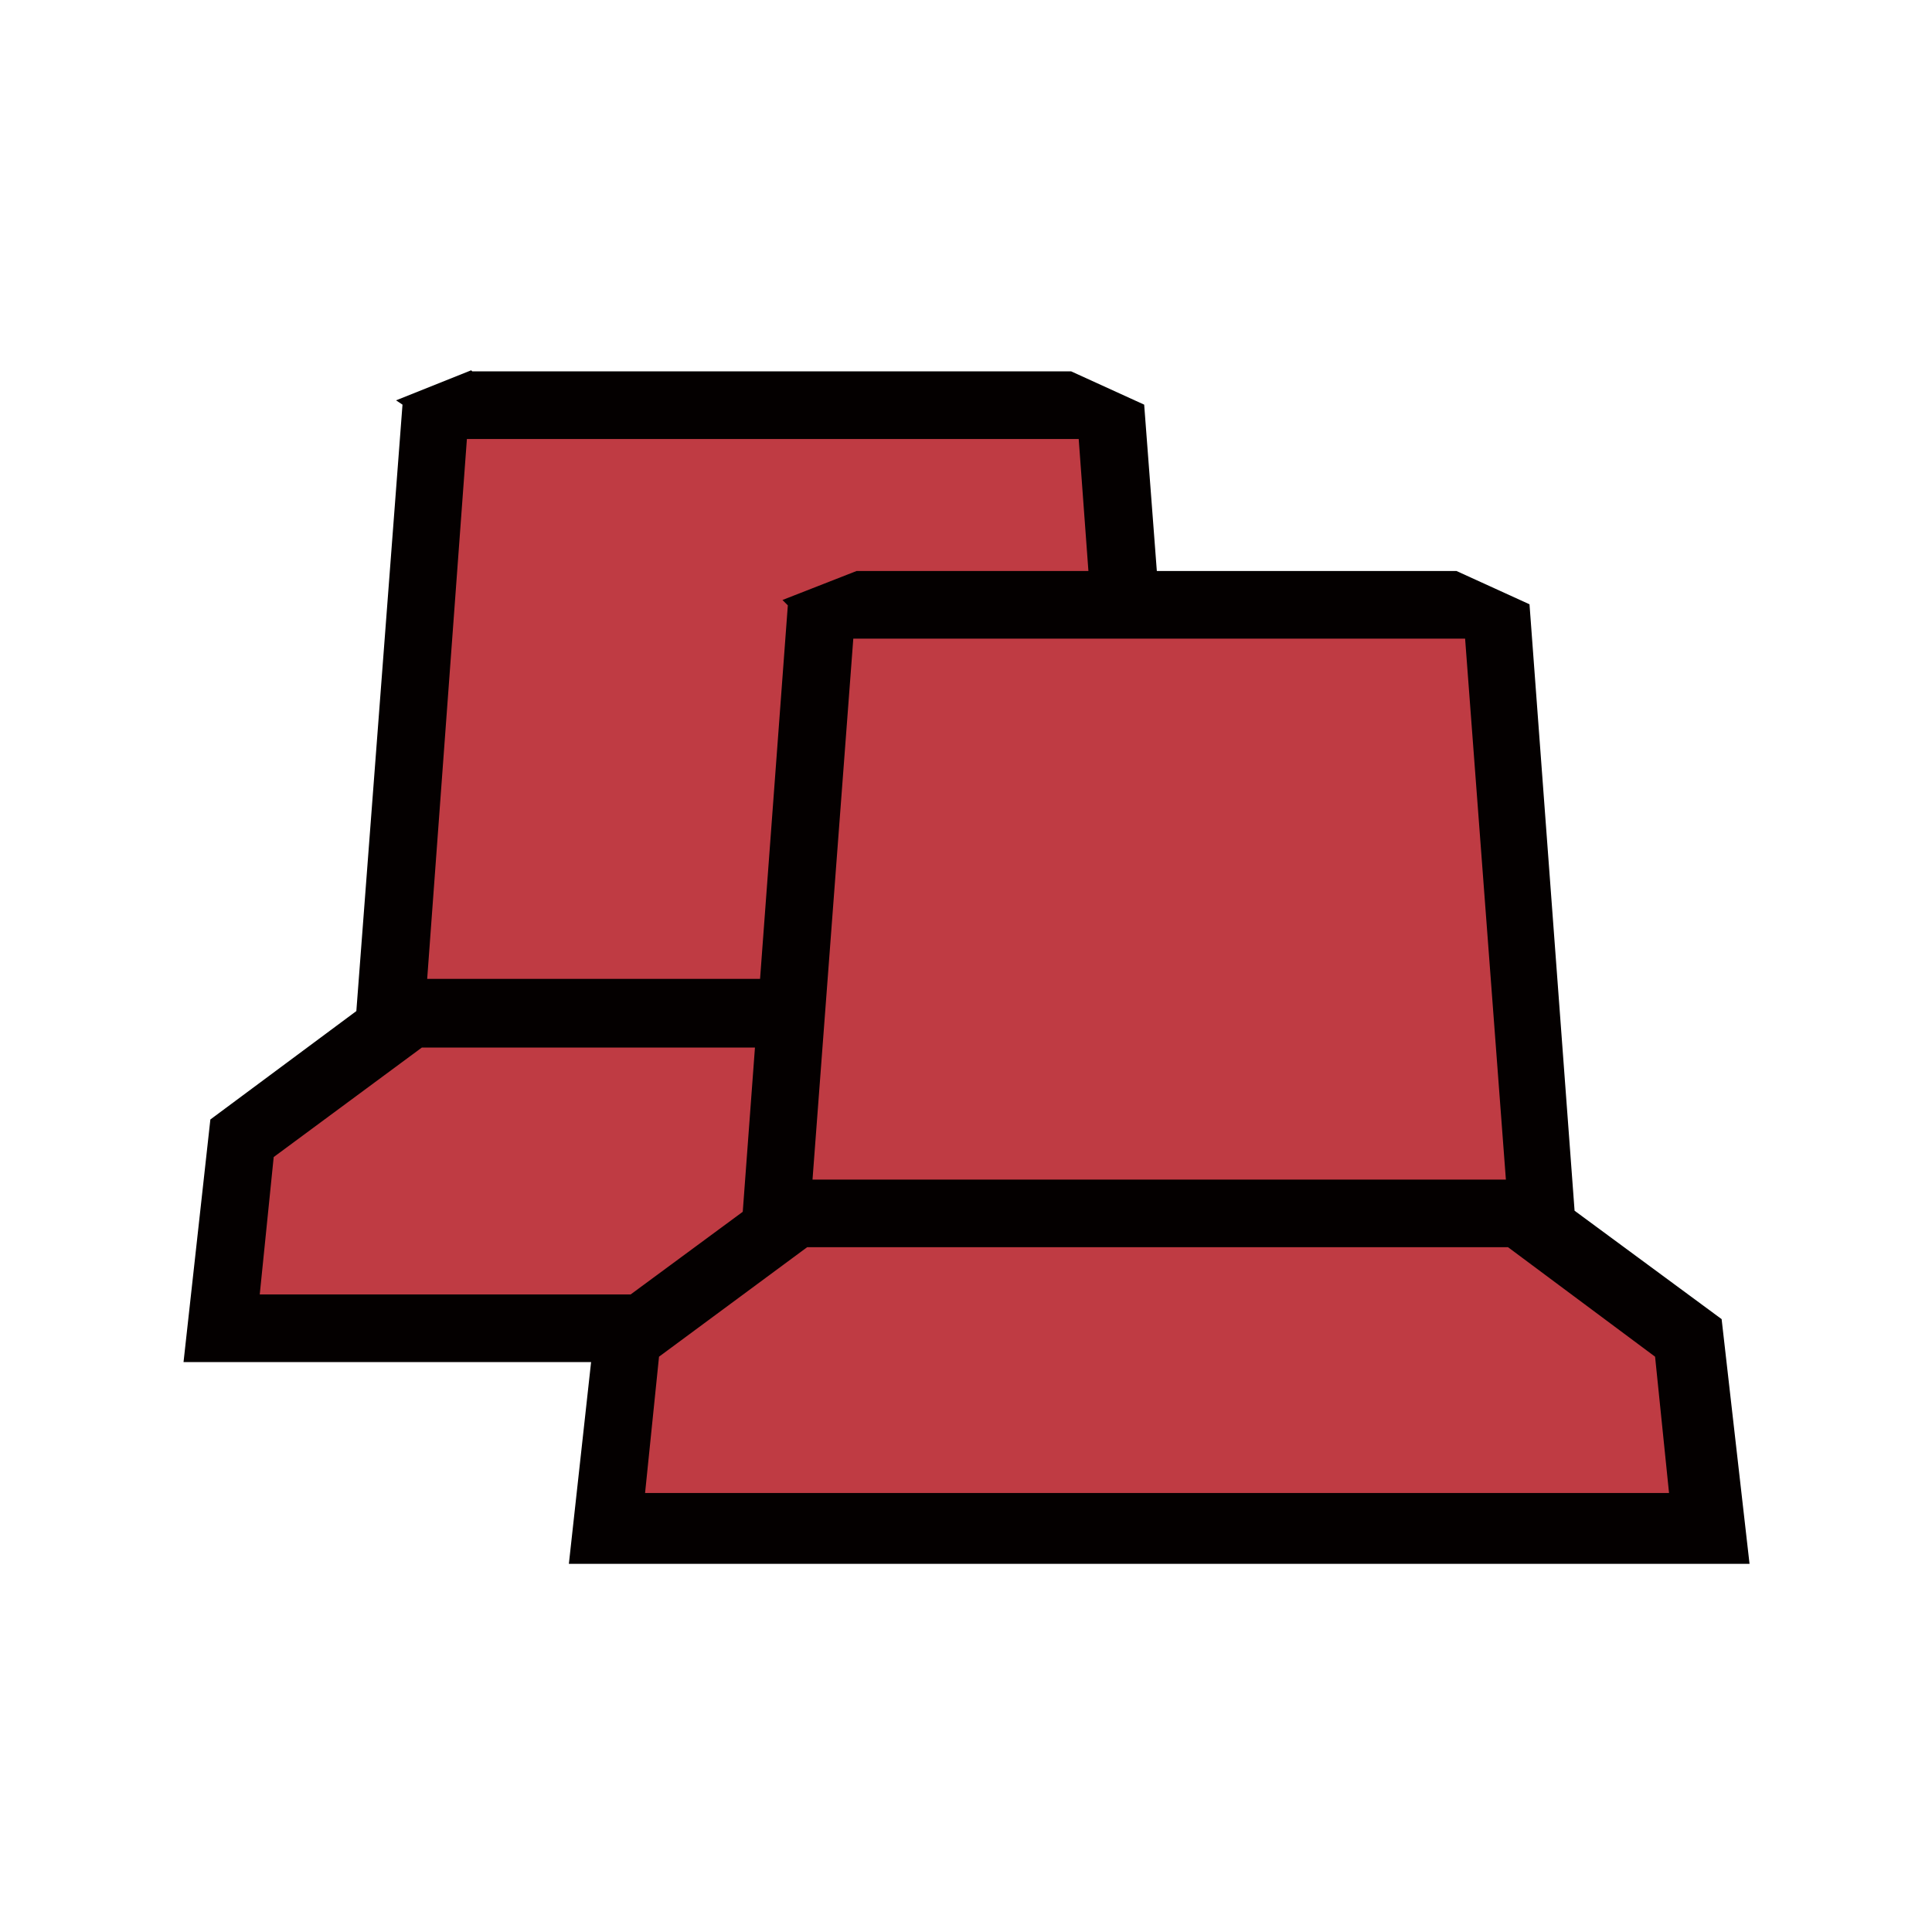 
<svg version="1.1" id="Layer_1" xmlns="http://www.w3.org/2000/svg" xmlns:xlink="http://www.w3.org/1999/xlink" x="0px" y="0px"
   viewBox="0 0 180 180" style="enable-background:new 0 0 180 180;" xml:space="preserve">

<style type="text/css">
  .st0{fill:#BF3B43;}
  .st1{fill:#040000;}
</style>
<title>t</title>
<g>
  <path class="st0" d="M102.1,36.9l4.5,61l13.8,10.2L122,124H22l1.6-15.9l13.8-10.2l4.5-61"/>
  <path class="st1" d="M124.5,104.3l-13.6-10.1l-4.3-56.5l0,0l-6.8-3.1H44l-0.1-0.1l-7,2.8l0.6,0.4l-4.3,56.5l-13.6,10.1l-2.5,22.6
    h110L124.5,104.3z M43.5,40.9h57l3.7,50.3H39.8L43.5,40.9z M72,120.6H24.2l1.3-12.8l13.8-10.2h65.4l13.8,10.2l1.3,12.8H72z"/>
</g>
<g>
  <path class="st0" d="M138,55.5l4.4,61.1l13.8,10.2l1.7,15.9H57.9l1.6-15.9l13.8-10.2l4.6-61.1"/>
  <path class="st1" d="M160.4,122.9l-13.7-10.1l-4.2-56.5l0,0l-6.8-3.1H80h-0.2l-6.9,2.7l0.5,0.5l-4.2,56.5l-13.7,10.1l-2.5,22.7h110
    L160.4,122.9z M79.5,59.5h57l3.8,50.4H75.7L79.5,59.5z M108,139.1H60.1l1.3-12.7l13.8-10.2h65.3l13.7,10.2l1.3,12.7H108z"/>
</g>
</svg>
